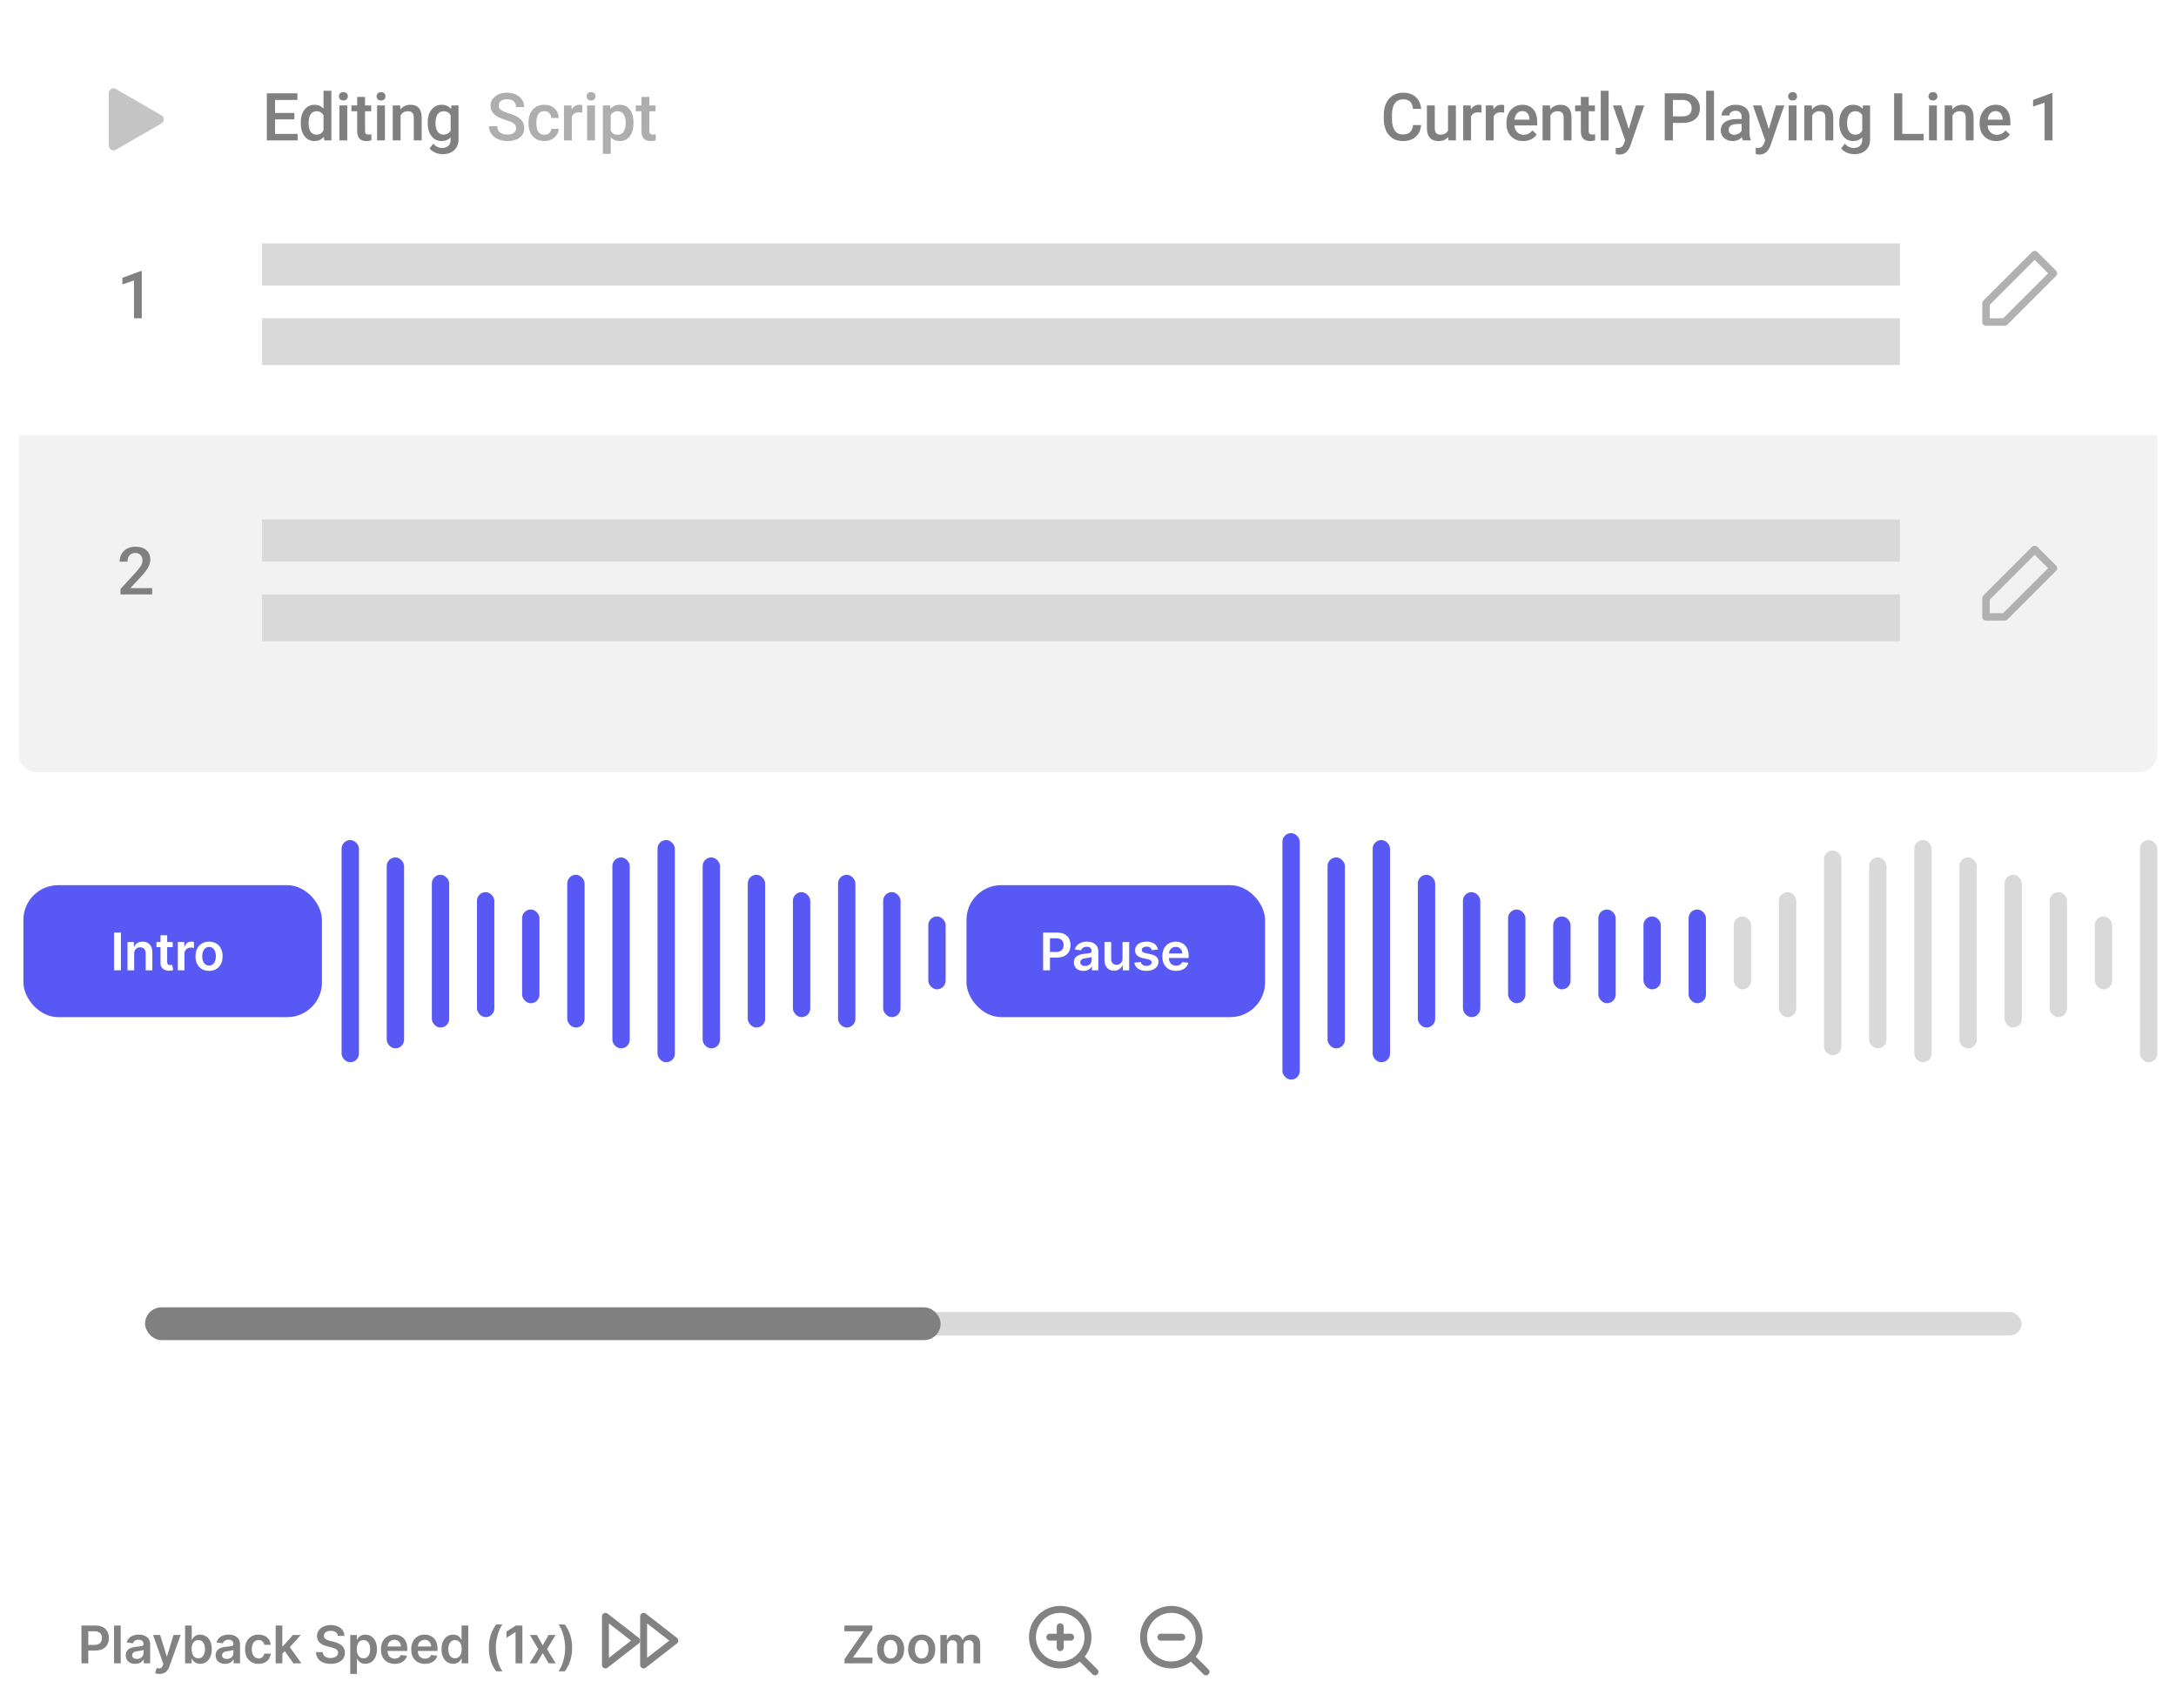 <svg width="465" height="365" viewBox="0 0 465 365" fill="none" xmlns="http://www.w3.org/2000/svg">
<rect x="206.534" y="189.128" width="63.802" height="28.192" rx="7.419" fill="#5859F4"/>
<rect x="5" y="189.128" width="63.802" height="28.192" rx="7.419" fill="#5859F4"/>
<path d="M222.909 207.322H224.371V204.596H225.915C227.778 204.596 228.778 203.477 228.778 201.925C228.778 200.385 227.79 199.255 225.934 199.255H222.909V207.322ZM224.371 203.395V200.476H225.71C226.805 200.476 227.289 201.067 227.289 201.925C227.289 202.784 226.805 203.395 225.718 203.395H224.371ZM231.506 207.444C232.456 207.444 233.023 206.999 233.283 206.49H233.33V207.322H234.701V203.272C234.701 201.673 233.397 201.193 232.243 201.193C230.971 201.193 229.994 201.76 229.679 202.863L231.01 203.052C231.152 202.638 231.554 202.284 232.251 202.284C232.912 202.284 233.275 202.623 233.275 203.217V203.241C233.275 203.651 232.845 203.67 231.778 203.784C230.604 203.911 229.482 204.261 229.482 205.624C229.482 206.813 230.352 207.444 231.506 207.444ZM231.877 206.396C231.282 206.396 230.856 206.124 230.856 205.6C230.856 205.053 231.333 204.824 231.971 204.734C232.345 204.683 233.094 204.588 233.279 204.438V205.151C233.279 205.825 232.735 206.396 231.877 206.396ZM239.88 204.777C239.88 205.699 239.222 206.156 238.592 206.156C237.906 206.156 237.449 205.671 237.449 204.903V201.271H236.023V205.124C236.023 206.577 236.851 207.4 238.04 207.4C238.946 207.4 239.584 206.924 239.86 206.246H239.923V207.322H241.305V201.271H239.88V204.777ZM247.443 202.871C247.246 201.847 246.426 201.193 245.008 201.193C243.551 201.193 242.558 201.91 242.562 203.028C242.558 203.911 243.102 204.493 244.264 204.734L245.296 204.95C245.851 205.072 246.111 205.297 246.111 205.64C246.111 206.053 245.662 206.364 244.985 206.364C244.331 206.364 243.905 206.081 243.783 205.537L242.393 205.671C242.57 206.782 243.504 207.44 244.989 207.44C246.501 207.44 247.569 206.656 247.573 205.51C247.569 204.647 247.013 204.119 245.871 203.871L244.839 203.651C244.224 203.513 243.98 203.3 243.984 202.949C243.98 202.54 244.433 202.256 245.028 202.256C245.686 202.256 246.032 202.615 246.143 203.012L247.443 202.871ZM251.316 207.44C252.726 207.44 253.695 206.75 253.947 205.699L252.616 205.549C252.423 206.061 251.95 206.329 251.335 206.329C250.414 206.329 249.803 205.722 249.791 204.686H254.006V204.249C254.006 202.126 252.73 201.193 251.241 201.193C249.508 201.193 248.377 202.465 248.377 204.332C248.377 206.23 249.492 207.44 251.316 207.44ZM249.795 203.725C249.839 202.953 250.41 202.303 251.261 202.303C252.08 202.303 252.631 202.902 252.639 203.725H249.795Z" fill="white"/>
<path d="M25.837 199.255H24.375V207.322H25.837V199.255ZM28.671 203.777C28.671 202.902 29.199 202.398 29.951 202.398C30.688 202.398 31.129 202.882 31.129 203.69V207.322H32.555V203.469C32.559 202.02 31.731 201.193 30.483 201.193C29.577 201.193 28.954 201.626 28.679 202.3H28.608V201.271H27.245V207.322H28.671V203.777ZM36.914 201.271H35.721V199.822H34.295V201.271H33.436V202.374H34.295V205.738C34.287 206.876 35.114 207.436 36.186 207.404C36.591 207.392 36.871 207.314 37.025 207.262L36.784 206.148C36.706 206.167 36.544 206.203 36.367 206.203C36.008 206.203 35.721 206.077 35.721 205.502V202.374H36.914V201.271ZM37.996 207.322H39.422V203.765C39.422 202.997 40.001 202.453 40.785 202.453C41.025 202.453 41.324 202.496 41.446 202.536V201.224C41.316 201.201 41.092 201.185 40.934 201.185C40.241 201.185 39.662 201.579 39.441 202.28H39.378V201.271H37.996V207.322ZM44.672 207.44C46.445 207.44 47.572 206.191 47.572 204.32C47.572 202.445 46.445 201.193 44.672 201.193C42.9 201.193 41.773 202.445 41.773 204.32C41.773 206.191 42.9 207.44 44.672 207.44ZM44.68 206.297C43.7 206.297 43.219 205.423 43.219 204.316C43.219 203.209 43.7 202.323 44.68 202.323C45.645 202.323 46.126 203.209 46.126 204.316C46.126 205.423 45.645 206.297 44.68 206.297Z" fill="white"/>
<rect x="72.995" y="179.484" width="3.709" height="47.48" rx="1.855" fill="#5859F4"/>
<rect x="82.64" y="183.193" width="3.709" height="40.804" rx="1.855" fill="#5859F4"/>
<rect x="92.284" y="186.903" width="3.709" height="32.643" rx="1.855" fill="#5859F4"/>
<rect x="101.929" y="190.612" width="3.709" height="26.708" rx="1.855" fill="#5859F4"/>
<rect x="111.573" y="194.322" width="3.709" height="20.031" rx="1.855" fill="#5859F4"/>
<rect x="121.218" y="186.903" width="3.709" height="32.643" rx="1.855" fill="#5859F4"/>
<rect x="130.862" y="183.193" width="3.709" height="40.804" rx="1.855" fill="#5859F4"/>
<rect x="140.506" y="179.484" width="3.709" height="47.48" rx="1.855" fill="#5859F4"/>
<rect x="150.151" y="183.193" width="3.709" height="40.804" rx="1.855" fill="#5859F4"/>
<rect x="159.795" y="186.903" width="3.709" height="32.643" rx="1.855" fill="#5859F4"/>
<rect x="169.44" y="190.612" width="3.709" height="26.708" rx="1.855" fill="#5859F4"/>
<rect x="179.084" y="186.903" width="3.709" height="32.643" rx="1.855" fill="#5859F4"/>
<rect x="188.729" y="190.612" width="3.709" height="26.708" rx="1.855" fill="#5859F4"/>
<rect x="198.374" y="195.805" width="3.709" height="15.579" rx="1.855" fill="#5859F4"/>
<rect x="457.291" y="179.484" width="3.709" height="47.48" rx="1.855" fill="#D9D9D9"/>
<rect x="399.424" y="183.193" width="3.709" height="40.804" rx="1.855" fill="#D9D9D9"/>
<rect x="409.068" y="179.484" width="3.709" height="47.48" rx="1.855" fill="#D9D9D9"/>
<rect x="418.713" y="183.193" width="3.709" height="40.804" rx="1.855" fill="#D9D9D9"/>
<rect x="428.357" y="186.903" width="3.709" height="32.643" rx="1.855" fill="#D9D9D9"/>
<rect x="438.001" y="190.612" width="3.709" height="26.708" rx="1.855" fill="#D9D9D9"/>
<rect x="447.646" y="195.805" width="3.709" height="15.579" rx="1.855" fill="#D9D9D9"/>
<rect x="351.201" y="195.805" width="3.709" height="15.579" rx="1.855" fill="#5859F4"/>
<rect x="370.49" y="195.805" width="3.709" height="15.579" rx="1.855" fill="#D9D9D9"/>
<rect x="380.135" y="190.612" width="3.709" height="26.708" rx="1.855" fill="#D9D9D9"/>
<rect x="389.779" y="181.709" width="3.709" height="43.771" rx="1.855" fill="#D9D9D9"/>
<rect x="274.045" y="178" width="3.709" height="52.674" rx="1.855" fill="#5859F4"/>
<rect x="283.69" y="183.193" width="3.709" height="40.804" rx="1.855" fill="#5859F4"/>
<rect x="293.334" y="179.484" width="3.709" height="47.48" rx="1.855" fill="#5859F4"/>
<rect x="302.979" y="186.903" width="3.709" height="32.643" rx="1.855" fill="#5859F4"/>
<rect x="312.623" y="190.612" width="3.709" height="26.708" rx="1.855" fill="#5859F4"/>
<rect x="322.268" y="194.322" width="3.709" height="20.031" rx="1.855" fill="#5859F4"/>
<rect x="360.846" y="194.322" width="3.709" height="20.031" rx="1.855" fill="#5859F4"/>
<rect x="341.557" y="194.322" width="3.709" height="20.031" rx="1.855" fill="#5859F4"/>
<rect x="331.912" y="195.805" width="3.709" height="15.579" rx="1.855" fill="#5859F4"/>
<g filter="url(#filter0_d_221_1196)">
<path d="M4 93H461V161C461 163.209 459.209 165 457 165H8C5.791 165 4 163.209 4 161V93Z" fill="#F2F2F2"/>
<path d="M4 8C4 5.791 5.791 4 8 4H457C459.209 4 461 5.791 461 8V93H4V8Z" fill="white"/>
</g>
<rect x="4" y="336.445" width="152.086" height="28.192" rx="7.419" fill="white"/>
<rect x="167.214" y="336.445" width="107.573" height="28.192" rx="7.419" fill="white"/>
<g filter="url(#filter1_d_221_1196)">
<rect x="4" y="240" width="453.291" height="80.865" rx="8" fill="white"/>
</g>
<rect x="31" y="280.328" width="401" height="5" rx="2.5" fill="#D9D9D9"/>
<rect x="31" y="279.328" width="170" height="7" rx="3.5" fill="#808080"/>
<path d="M17.407 355.38H18.869V352.654H20.413C22.276 352.654 23.276 351.536 23.276 349.984C23.276 348.444 22.288 347.313 20.433 347.313H17.407V355.38ZM18.869 351.453V348.534H20.208C21.303 348.534 21.787 349.125 21.787 349.984C21.787 350.842 21.303 351.453 20.216 351.453H18.869ZM25.797 347.313H24.372V355.38H25.797V347.313ZM28.894 355.502C29.843 355.502 30.41 355.057 30.67 354.549H30.718V355.38H32.088V351.331C32.088 349.732 30.785 349.251 29.63 349.251C28.358 349.251 27.381 349.818 27.066 350.921L28.398 351.11C28.539 350.697 28.941 350.342 29.638 350.342C30.3 350.342 30.662 350.681 30.662 351.276V351.299C30.662 351.709 30.233 351.729 29.166 351.843C27.992 351.969 26.869 352.319 26.869 353.682C26.869 354.872 27.74 355.502 28.894 355.502ZM29.264 354.454C28.669 354.454 28.244 354.182 28.244 353.659C28.244 353.111 28.721 352.883 29.359 352.792C29.733 352.741 30.481 352.646 30.666 352.497V353.21C30.666 353.883 30.123 354.454 29.264 354.454ZM34.081 357.649C35.191 357.649 35.833 357.078 36.176 356.113L38.606 349.338L37.082 349.33L35.684 353.899H35.621L34.226 349.33H32.714L34.908 355.506L34.786 355.833C34.522 356.522 34.104 356.569 33.482 356.388L33.151 357.499C33.344 357.578 33.691 357.649 34.081 357.649ZM39.548 355.38H40.95V354.427H41.033C41.258 354.868 41.726 355.486 42.766 355.486C44.192 355.486 45.259 354.356 45.259 352.363C45.259 350.346 44.16 349.251 42.762 349.251C41.695 349.251 41.25 349.893 41.033 350.33H40.974V347.313H39.548V355.38ZM40.946 352.355C40.946 351.181 41.45 350.421 42.368 350.421C43.318 350.421 43.806 351.228 43.806 352.355C43.806 353.489 43.31 354.316 42.368 354.316C41.458 354.316 40.946 353.529 40.946 352.355ZM48.102 355.502C49.051 355.502 49.618 355.057 49.878 354.549H49.925V355.38H51.296V351.331C51.296 349.732 49.992 349.251 48.838 349.251C47.566 349.251 46.589 349.818 46.274 350.921L47.605 351.11C47.747 350.697 48.149 350.342 48.846 350.342C49.508 350.342 49.87 350.681 49.87 351.276V351.299C49.87 351.709 49.441 351.729 48.373 351.843C47.2 351.969 46.077 352.319 46.077 353.682C46.077 354.872 46.947 355.502 48.102 355.502ZM48.472 354.454C47.877 354.454 47.452 354.182 47.452 353.659C47.452 353.111 47.928 352.883 48.566 352.792C48.941 352.741 49.689 352.646 49.874 352.497V353.21C49.874 353.883 49.331 354.454 48.472 354.454ZM55.258 355.498C56.778 355.498 57.747 354.596 57.85 353.312H56.487C56.365 353.962 55.896 354.336 55.27 354.336C54.38 354.336 53.804 353.592 53.804 352.355C53.804 351.134 54.391 350.401 55.27 350.401C55.955 350.401 56.377 350.842 56.487 351.425H57.85C57.751 350.114 56.727 349.251 55.25 349.251C53.477 349.251 52.359 350.531 52.359 352.378C52.359 354.21 53.45 355.498 55.258 355.498ZM58.91 355.38H60.335V353.347L60.855 352.792L62.706 355.38H64.412L61.931 351.941L64.274 349.33H62.608L60.434 351.76H60.335V347.313H58.91V355.38ZM72.201 349.531H73.607C73.579 348.168 72.418 347.203 70.7 347.203C69.006 347.203 67.734 348.156 67.738 349.582C67.738 350.74 68.561 351.406 69.889 351.748L70.806 351.985C71.677 352.205 72.252 352.477 72.256 353.103C72.252 353.793 71.598 354.253 70.645 354.253C69.731 354.253 69.022 353.844 68.963 352.997H67.525C67.585 354.6 68.778 355.502 70.657 355.502C72.591 355.502 73.713 354.537 73.717 353.115C73.713 351.717 72.559 351.079 71.346 350.791L70.59 350.602C69.928 350.445 69.211 350.165 69.219 349.491C69.223 348.885 69.767 348.44 70.68 348.44C71.551 348.44 72.126 348.845 72.201 349.531ZM74.846 357.649H76.272V354.427H76.331C76.556 354.868 77.024 355.486 78.064 355.486C79.49 355.486 80.557 354.356 80.557 352.363C80.557 350.346 79.459 349.251 78.06 349.251C76.993 349.251 76.548 349.893 76.331 350.33H76.248V349.33H74.846V357.649ZM76.244 352.355C76.244 351.181 76.749 350.421 77.666 350.421C78.616 350.421 79.104 351.228 79.104 352.355C79.104 353.489 78.608 354.316 77.666 354.316C76.756 354.316 76.244 353.529 76.244 352.355ZM84.346 355.498C85.756 355.498 86.725 354.809 86.977 353.757L85.646 353.607C85.453 354.119 84.98 354.387 84.366 354.387C83.444 354.387 82.833 353.781 82.822 352.745H87.036V352.308C87.036 350.185 85.76 349.251 84.271 349.251C82.538 349.251 81.408 350.523 81.408 352.39C81.408 354.289 82.522 355.498 84.346 355.498ZM82.826 351.784C82.869 351.012 83.44 350.362 84.291 350.362C85.11 350.362 85.662 350.961 85.669 351.784H82.826ZM90.81 355.498C92.22 355.498 93.189 354.809 93.441 353.757L92.11 353.607C91.917 354.119 91.444 354.387 90.83 354.387C89.908 354.387 89.297 353.781 89.286 352.745H93.5V352.308C93.5 350.185 92.224 349.251 90.735 349.251C89.002 349.251 87.872 350.523 87.872 352.39C87.872 354.289 88.986 355.498 90.81 355.498ZM89.29 351.784C89.333 351.012 89.904 350.362 90.755 350.362C91.574 350.362 92.126 350.961 92.133 351.784H89.29ZM96.841 355.486C97.88 355.486 98.349 354.868 98.574 354.427H98.66V355.38H100.063V347.313H98.633V350.33H98.574C98.357 349.893 97.912 349.251 96.845 349.251C95.446 349.251 94.347 350.346 94.347 352.363C94.347 354.356 95.415 355.486 96.841 355.486ZM97.239 354.316C96.297 354.316 95.801 353.489 95.801 352.355C95.801 351.228 96.289 350.421 97.239 350.421C98.156 350.421 98.66 351.181 98.66 352.355C98.66 353.529 98.148 354.316 97.239 354.316ZM104.466 352.091C104.466 354.056 104.99 355.691 106.026 357.093H107.369C106.569 356.053 105.951 353.958 105.951 352.091C105.951 350.22 106.569 348.125 107.369 347.085H106.026C104.99 348.487 104.466 350.125 104.466 352.091ZM111.631 347.313H110.241L108.236 348.601V349.94L110.122 348.735H110.17V355.38H111.631V347.313ZM114.75 349.33H113.237L115.034 352.355L113.19 355.38H114.703L115.971 353.202L117.251 355.38H118.752L116.897 352.355L118.72 349.33H117.212L115.971 351.563L114.75 349.33ZM122.257 352.091C122.257 350.125 121.733 348.491 120.697 347.089H119.354C120.153 348.128 120.772 350.224 120.772 352.091C120.772 353.962 120.153 356.057 119.354 357.097H120.697C121.733 355.695 122.257 354.056 122.257 352.091Z" fill="#828282"/>
<path d="M180.472 355.38H186.443V354.155H182.288L186.42 348.223V347.313H180.449V348.538H184.608L180.472 354.47V355.38ZM190.323 355.498C192.095 355.498 193.222 354.249 193.222 352.378C193.222 350.504 192.095 349.251 190.323 349.251C188.55 349.251 187.424 350.504 187.424 352.378C187.424 354.249 188.55 355.498 190.323 355.498ZM190.33 354.356C189.35 354.356 188.869 353.481 188.869 352.375C188.869 351.268 189.35 350.382 190.33 350.382C191.295 350.382 191.776 351.268 191.776 352.375C191.776 353.481 191.295 354.356 190.33 354.356ZM196.96 355.498C198.732 355.498 199.859 354.249 199.859 352.378C199.859 350.504 198.732 349.251 196.96 349.251C195.187 349.251 194.061 350.504 194.061 352.378C194.061 354.249 195.187 355.498 196.96 355.498ZM196.968 354.356C195.987 354.356 195.506 353.481 195.506 352.375C195.506 351.268 195.987 350.382 196.968 350.382C197.933 350.382 198.413 351.268 198.413 352.375C198.413 353.481 197.933 354.356 196.968 354.356ZM200.958 355.38H202.384V351.701C202.384 350.957 202.88 350.452 203.495 350.452C204.097 350.452 204.511 350.858 204.511 351.48V355.38H205.909V351.606C205.909 350.925 206.315 350.452 207.004 350.452C207.579 350.452 208.036 350.791 208.036 351.54V355.38H209.466V351.319C209.466 349.968 208.686 349.251 207.575 349.251C206.697 349.251 206.027 349.684 205.76 350.358H205.697C205.464 349.673 204.877 349.251 204.062 349.251C203.251 349.251 202.644 349.669 202.392 350.358H202.321V349.33H200.958V355.38Z" fill="#828282"/>
<path d="M90.447 301.315C92.192 301.315 93.213 299.892 93.213 297.417C93.213 294.96 92.177 293.533 90.447 293.533C88.714 293.533 87.681 294.957 87.677 297.417C87.677 299.888 88.699 301.312 90.447 301.315ZM90.447 300.331C89.425 300.331 88.81 299.305 88.81 297.417C88.813 295.536 89.429 294.499 90.447 294.499C91.462 294.499 92.081 295.536 92.081 297.417C92.081 299.305 91.465 300.331 90.447 300.331ZM97.152 301.315C98.896 301.315 99.918 299.892 99.918 297.417C99.918 294.96 98.882 293.533 97.152 293.533C95.418 293.533 94.385 294.957 94.382 297.417C94.382 299.888 95.403 301.312 97.152 301.315ZM97.152 300.331C96.13 300.331 95.514 299.305 95.514 297.417C95.518 295.536 96.134 294.499 97.152 294.499C98.166 294.499 98.786 295.536 98.786 297.417C98.786 299.305 98.17 300.331 97.152 300.331ZM101.968 296.469C102.37 296.469 102.705 296.141 102.705 295.731C102.705 295.329 102.37 294.997 101.968 294.997C101.562 294.997 101.23 295.329 101.23 295.731C101.23 296.141 101.562 296.469 101.968 296.469ZM101.968 300.253C102.37 300.253 102.705 299.925 102.705 299.515C102.705 299.113 102.37 298.781 101.968 298.781C101.562 298.781 101.23 299.113 101.23 299.515C101.23 299.925 101.562 300.253 101.968 300.253ZM104.168 301.19H109.14V300.213H105.739V300.157L107.24 298.586C108.623 297.188 109.018 296.521 109.018 295.676C109.018 294.462 108.03 293.533 106.606 293.533C105.193 293.533 104.16 294.448 104.16 295.827H105.249C105.245 295.016 105.769 294.485 106.584 294.485C107.351 294.485 107.934 294.957 107.934 295.709C107.934 296.377 107.535 296.856 106.724 297.716L104.168 300.364V301.19ZM113.403 293.636H112.293L110.409 294.868V295.96L112.216 294.78H112.26V301.19H113.403V293.636Z" fill="white"/>
<path d="M398.31 296.937H394.961V297.893H398.31V296.937ZM402.395 301.315C404.139 301.315 405.161 299.892 405.161 297.417C405.161 294.96 404.124 293.533 402.395 293.533C400.661 293.533 399.628 294.957 399.625 297.417C399.625 299.888 400.646 301.312 402.395 301.315ZM402.395 300.331C401.373 300.331 400.757 299.305 400.757 297.417C400.761 295.536 401.377 294.499 402.395 294.499C403.409 294.499 404.029 295.536 404.029 297.417C404.029 299.305 403.413 300.331 402.395 300.331ZM409.099 301.315C410.844 301.315 411.865 299.892 411.865 297.417C411.865 294.96 410.829 293.533 409.099 293.533C407.366 293.533 406.333 294.957 406.329 297.417C406.329 299.888 407.351 301.312 409.099 301.315ZM409.099 300.331C408.077 300.331 407.461 299.305 407.461 297.417C407.465 295.536 408.081 294.499 409.099 294.499C410.113 294.499 410.733 295.536 410.733 297.417C410.733 299.305 410.117 300.331 409.099 300.331ZM413.915 296.469C414.317 296.469 414.653 296.141 414.653 295.731C414.653 295.329 414.317 294.997 413.915 294.997C413.509 294.997 413.177 295.329 413.177 295.731C413.177 296.141 413.509 296.469 413.915 296.469ZM413.915 300.253C414.317 300.253 414.653 299.925 414.653 299.515C414.653 299.113 414.317 298.781 413.915 298.781C413.509 298.781 413.177 299.113 413.177 299.515C413.177 299.925 413.509 300.253 413.915 300.253ZM415.957 299.715H419.538V301.19H420.626V299.715H421.626V298.748H420.626V293.636H419.221L415.957 298.793V299.715ZM419.545 298.748H417.152V298.689L419.486 294.994H419.545V298.748ZM425.423 293.533C423.837 293.518 422.8 294.658 422.8 296.089C422.804 297.531 423.848 298.571 425.157 298.571C425.958 298.571 426.644 298.18 427.031 297.546H427.09C427.086 299.283 426.433 300.297 425.327 300.297C424.604 300.297 424.139 299.855 423.992 299.209H422.867C423.033 300.43 423.977 301.293 425.327 301.293C427.083 301.293 428.182 299.785 428.182 297.14C428.178 294.381 426.769 293.544 425.423 293.533ZM425.426 294.492C426.301 294.492 426.946 295.233 426.946 296.063C426.95 296.904 426.267 297.642 425.404 297.642C424.538 297.642 423.911 296.948 423.907 296.074C423.907 295.196 424.56 294.492 425.426 294.492Z" fill="white"/>
<path fill-rule="evenodd" clip-rule="evenodd" d="M137.539 345.347L144.216 350.54L137.539 355.734L137.539 345.347V345.347Z" stroke="#828282" stroke-width="1.484" stroke-linecap="round" stroke-linejoin="round"/>
<path fill-rule="evenodd" clip-rule="evenodd" d="M129.378 345.347L136.055 350.54L129.378 355.734L129.378 345.347V345.347Z" stroke="#828282" stroke-width="1.484" stroke-linecap="round" stroke-linejoin="round"/>
<path fill-rule="evenodd" clip-rule="evenodd" d="M226.565 355.734C229.843 355.734 232.5 353.077 232.5 349.799C232.5 346.521 229.843 343.864 226.565 343.864C223.287 343.864 220.63 346.521 220.63 349.799C220.63 353.077 223.287 355.734 226.565 355.734Z" stroke="#828282" stroke-width="1.484" stroke-linecap="round" stroke-linejoin="round"/>
<path d="M233.984 357.218L230.756 353.99" stroke="#828282" stroke-width="1.484" stroke-linecap="round" stroke-linejoin="round"/>
<path d="M226.565 347.573V352.024" stroke="#828282" stroke-width="1.484" stroke-linecap="round" stroke-linejoin="round"/>
<path d="M224.339 349.799H228.791" stroke="#828282" stroke-width="1.484" stroke-linecap="round" stroke-linejoin="round"/>
<path fill-rule="evenodd" clip-rule="evenodd" d="M250.305 355.734C253.583 355.734 256.24 353.077 256.24 349.799C256.24 346.521 253.583 343.864 250.305 343.864C247.027 343.864 244.37 346.521 244.37 349.799C244.37 353.077 247.027 355.734 250.305 355.734Z" stroke="#828282" stroke-width="1.484" stroke-linecap="round" stroke-linejoin="round"/>
<path d="M257.724 357.218L254.497 353.99" stroke="#828282" stroke-width="1.484" stroke-linecap="round" stroke-linejoin="round"/>
<path d="M248.08 349.799H252.531" stroke="#828282" stroke-width="1.484" stroke-linecap="round" stroke-linejoin="round"/>
<rect x="56" y="111" width="350" height="9" fill="#D9D9D9"/>
<rect x="56" y="52" width="350" height="9" fill="#D9D9D9"/>
<rect x="56" y="127" width="350" height="10" fill="#D9D9D9"/>
<rect x="56" y="68" width="350" height="10" fill="#D9D9D9"/>
<path d="M62.901 25.51H58.77V28.605H63.599V30H57.022V19.942H63.55V21.351H58.77V24.128H62.901V25.51ZM64.265 26.208C64.265 25.056 64.532 24.133 65.067 23.438C65.601 22.738 66.317 22.388 67.215 22.388C68.007 22.388 68.647 22.664 69.135 23.216V19.39H70.814V30H69.294L69.211 29.226C68.709 29.834 68.039 30.138 67.201 30.138C66.326 30.138 65.617 29.786 65.074 29.081C64.535 28.377 64.265 27.419 64.265 26.208ZM65.944 26.353C65.944 27.113 66.089 27.707 66.379 28.135C66.674 28.559 67.091 28.77 67.629 28.77C68.316 28.77 68.818 28.464 69.135 27.852V24.66C68.827 24.062 68.329 23.762 67.643 23.762C67.1 23.762 66.681 23.979 66.386 24.412C66.091 24.84 65.944 25.487 65.944 26.353ZM74.209 30H72.531V22.526H74.209V30ZM72.427 20.585C72.427 20.327 72.508 20.113 72.669 19.942C72.835 19.772 73.07 19.687 73.374 19.687C73.677 19.687 73.912 19.772 74.078 19.942C74.244 20.113 74.327 20.327 74.327 20.585C74.327 20.838 74.244 21.05 74.078 21.22C73.912 21.386 73.677 21.469 73.374 21.469C73.07 21.469 72.835 21.386 72.669 21.22C72.508 21.05 72.427 20.838 72.427 20.585ZM78.005 20.709V22.526H79.325V23.769H78.005V27.942C78.005 28.227 78.061 28.434 78.171 28.563C78.286 28.688 78.489 28.75 78.779 28.75C78.972 28.75 79.168 28.727 79.366 28.681V29.979C78.984 30.085 78.615 30.138 78.261 30.138C76.971 30.138 76.327 29.427 76.327 28.004V23.769H75.097V22.526H76.327V20.709H78.005ZM82.257 30H80.579V22.526H82.257V30ZM80.475 20.585C80.475 20.327 80.556 20.113 80.717 19.942C80.883 19.772 81.117 19.687 81.421 19.687C81.725 19.687 81.96 19.772 82.126 19.942C82.292 20.113 82.375 20.327 82.375 20.585C82.375 20.838 82.292 21.05 82.126 21.22C81.96 21.386 81.725 21.469 81.421 21.469C81.117 21.469 80.883 21.386 80.717 21.22C80.556 21.05 80.475 20.838 80.475 20.585ZM85.507 22.526L85.556 23.389C86.109 22.721 86.834 22.388 87.732 22.388C89.288 22.388 90.081 23.279 90.108 25.061V30H88.43V25.158C88.43 24.683 88.326 24.333 88.119 24.108C87.916 23.877 87.582 23.762 87.117 23.762C86.44 23.762 85.936 24.069 85.604 24.681V30H83.926V22.526H85.507ZM91.39 26.208C91.39 25.047 91.661 24.121 92.205 23.431C92.753 22.735 93.478 22.388 94.381 22.388C95.233 22.388 95.903 22.685 96.391 23.279L96.467 22.526H97.98V29.772C97.98 30.753 97.674 31.527 97.061 32.093C96.453 32.66 95.631 32.943 94.595 32.943C94.047 32.943 93.51 32.828 92.985 32.597C92.465 32.372 92.069 32.075 91.797 31.706L92.592 30.698C93.107 31.31 93.743 31.616 94.498 31.616C95.055 31.616 95.495 31.465 95.818 31.16C96.14 30.861 96.301 30.419 96.301 29.834V29.33C95.818 29.869 95.173 30.138 94.367 30.138C93.492 30.138 92.776 29.791 92.219 29.095C91.666 28.4 91.39 27.437 91.39 26.208ZM93.061 26.353C93.061 27.103 93.213 27.695 93.517 28.128C93.826 28.556 94.252 28.77 94.795 28.77C95.472 28.77 95.974 28.48 96.301 27.9V24.612C95.983 24.045 95.486 23.762 94.809 23.762C94.256 23.762 93.826 23.981 93.517 24.419C93.213 24.856 93.061 25.501 93.061 26.353Z" fill="#808080"/>
<path d="M303.697 26.726C303.596 27.799 303.2 28.637 302.509 29.24C301.818 29.839 300.899 30.138 299.753 30.138C298.951 30.138 298.244 29.949 297.632 29.572C297.024 29.189 296.554 28.648 296.223 27.948C295.891 27.248 295.718 26.436 295.705 25.51V24.57C295.705 23.622 295.873 22.786 296.209 22.063C296.545 21.34 297.026 20.783 297.653 20.391C298.284 20 299.011 19.804 299.835 19.804C300.945 19.804 301.839 20.106 302.516 20.709C303.193 21.312 303.586 22.164 303.697 23.265H301.956C301.873 22.542 301.661 22.021 301.321 21.704C300.984 21.381 300.489 21.22 299.835 21.22C299.076 21.22 298.491 21.499 298.081 22.056C297.676 22.609 297.468 23.421 297.459 24.494V25.386C297.459 26.472 297.653 27.301 298.039 27.872C298.431 28.443 299.002 28.729 299.753 28.729C300.439 28.729 300.955 28.575 301.3 28.266C301.645 27.958 301.864 27.444 301.956 26.726H303.697ZM309.489 29.268C308.997 29.848 308.297 30.138 307.389 30.138C306.579 30.138 305.964 29.901 305.545 29.427C305.13 28.952 304.923 28.266 304.923 27.368V22.526H306.602V27.347C306.602 28.296 306.996 28.77 307.783 28.77C308.598 28.77 309.149 28.478 309.434 27.893V22.526H311.113V30H309.531L309.489 29.268ZM316.594 24.059C316.373 24.022 316.145 24.004 315.91 24.004C315.141 24.004 314.623 24.299 314.356 24.888V30H312.677V22.526H314.28L314.321 23.362C314.727 22.712 315.289 22.388 316.007 22.388C316.246 22.388 316.444 22.42 316.601 22.484L316.594 24.059ZM321.426 24.059C321.205 24.022 320.977 24.004 320.742 24.004C319.973 24.004 319.455 24.299 319.188 24.888V30H317.51V22.526H319.112L319.154 23.362C319.559 22.712 320.121 22.388 320.839 22.388C321.079 22.388 321.277 22.42 321.433 22.484L321.426 24.059ZM325.499 30.138C324.435 30.138 323.571 29.804 322.908 29.137C322.25 28.464 321.92 27.571 321.92 26.456V26.249C321.92 25.503 322.063 24.837 322.349 24.253C322.639 23.663 323.044 23.205 323.564 22.878C324.085 22.551 324.665 22.388 325.305 22.388C326.323 22.388 327.108 22.712 327.661 23.362C328.218 24.011 328.497 24.93 328.497 26.118V26.795H323.613C323.663 27.412 323.868 27.9 324.228 28.259C324.591 28.618 325.047 28.798 325.595 28.798C326.364 28.798 326.991 28.487 327.474 27.866L328.379 28.729C328.08 29.176 327.679 29.523 327.177 29.772C326.68 30.016 326.12 30.138 325.499 30.138ZM325.298 23.735C324.838 23.735 324.465 23.896 324.179 24.218C323.898 24.541 323.719 24.989 323.64 25.565H326.839V25.441C326.802 24.879 326.652 24.455 326.39 24.17C326.127 23.88 325.763 23.735 325.298 23.735ZM331.222 22.526L331.27 23.389C331.823 22.721 332.548 22.388 333.446 22.388C335.003 22.388 335.795 23.279 335.823 25.061V30H334.144V25.158C334.144 24.683 334.04 24.333 333.833 24.108C333.63 23.877 333.297 23.762 332.831 23.762C332.154 23.762 331.65 24.069 331.319 24.681V30H329.64V22.526H331.222ZM339.501 20.709V22.526H340.82V23.769H339.501V27.942C339.501 28.227 339.556 28.434 339.667 28.563C339.782 28.688 339.985 28.75 340.275 28.75C340.468 28.75 340.664 28.727 340.862 28.681V29.979C340.48 30.085 340.111 30.138 339.757 30.138C338.467 30.138 337.822 29.427 337.822 28.004V23.769H336.593V22.526H337.822V20.709H339.501ZM343.753 30H342.074V19.39H343.753V30ZM348.06 27.596L349.58 22.526H351.369L348.399 31.133C347.943 32.39 347.169 33.019 346.078 33.019C345.834 33.019 345.564 32.977 345.269 32.894V31.596L345.587 31.616C346.011 31.616 346.329 31.538 346.54 31.382C346.757 31.23 346.927 30.972 347.052 30.608L347.293 29.965L344.668 22.526H346.478L348.06 27.596ZM357.49 26.263V30H355.742V19.942H359.59C360.713 19.942 361.604 20.235 362.263 20.82C362.926 21.404 363.258 22.178 363.258 23.14C363.258 24.126 362.933 24.893 362.284 25.441C361.639 25.989 360.734 26.263 359.569 26.263H357.49ZM357.49 24.861H359.59C360.211 24.861 360.686 24.715 361.013 24.425C361.34 24.131 361.503 23.707 361.503 23.154C361.503 22.611 361.337 22.178 361.006 21.856C360.674 21.529 360.218 21.361 359.638 21.351H357.49V24.861ZM366.273 30H364.594V19.39H366.273V30ZM372.432 30C372.358 29.857 372.293 29.625 372.238 29.302C371.704 29.86 371.05 30.138 370.276 30.138C369.526 30.138 368.913 29.924 368.439 29.496C367.964 29.067 367.727 28.538 367.727 27.907C367.727 27.11 368.022 26.5 368.612 26.076C369.206 25.648 370.053 25.434 371.154 25.434H372.183V24.944C372.183 24.557 372.075 24.248 371.858 24.018C371.642 23.783 371.312 23.666 370.87 23.666C370.488 23.666 370.175 23.762 369.931 23.956C369.687 24.145 369.565 24.386 369.565 24.681H367.886C367.886 24.271 368.022 23.889 368.294 23.534C368.565 23.175 368.934 22.894 369.399 22.692C369.869 22.489 370.391 22.388 370.967 22.388C371.842 22.388 372.54 22.609 373.06 23.051C373.581 23.488 373.848 24.105 373.861 24.902V28.273C373.861 28.945 373.956 29.482 374.145 29.883V30H372.432ZM370.587 28.791C370.919 28.791 371.23 28.71 371.52 28.549C371.814 28.388 372.036 28.172 372.183 27.9V26.491H371.278C370.656 26.491 370.189 26.599 369.876 26.816C369.563 27.032 369.406 27.338 369.406 27.734C369.406 28.057 369.512 28.314 369.724 28.508C369.94 28.697 370.228 28.791 370.587 28.791ZM377.982 27.596L379.502 22.526H381.291L378.321 31.133C377.865 32.39 377.091 33.019 376 33.019C375.756 33.019 375.486 32.977 375.191 32.894V31.596L375.509 31.616C375.933 31.616 376.251 31.538 376.462 31.382C376.679 31.23 376.849 30.972 376.974 30.608L377.215 29.965L374.59 22.526H376.4L377.982 27.596ZM383.906 30H382.227V22.526H383.906V30ZM382.124 20.585C382.124 20.327 382.204 20.113 382.365 19.942C382.531 19.772 382.766 19.687 383.07 19.687C383.374 19.687 383.609 19.772 383.774 19.942C383.94 20.113 384.023 20.327 384.023 20.585C384.023 20.838 383.94 21.05 383.774 21.22C383.609 21.386 383.374 21.469 383.07 21.469C382.766 21.469 382.531 21.386 382.365 21.22C382.204 21.05 382.124 20.838 382.124 20.585ZM387.156 22.526L387.204 23.389C387.757 22.721 388.482 22.388 389.38 22.388C390.937 22.388 391.729 23.279 391.757 25.061V30H390.078V25.158C390.078 24.683 389.974 24.333 389.767 24.108C389.565 23.877 389.231 23.762 388.766 23.762C388.089 23.762 387.584 24.069 387.253 24.681V30H385.574V22.526H387.156ZM393.038 26.208C393.038 25.047 393.31 24.121 393.853 23.431C394.401 22.735 395.127 22.388 396.029 22.388C396.881 22.388 397.551 22.685 398.039 23.279L398.115 22.526H399.628V29.772C399.628 30.753 399.322 31.527 398.71 32.093C398.102 32.66 397.28 32.943 396.243 32.943C395.695 32.943 395.159 32.828 394.634 32.597C394.114 32.372 393.717 32.075 393.446 31.706L394.24 30.698C394.756 31.31 395.391 31.616 396.147 31.616C396.704 31.616 397.144 31.465 397.466 31.16C397.788 30.861 397.95 30.419 397.95 29.834V29.33C397.466 29.869 396.821 30.138 396.015 30.138C395.14 30.138 394.424 29.791 393.867 29.095C393.314 28.4 393.038 27.437 393.038 26.208ZM394.71 26.353C394.71 27.103 394.862 27.695 395.166 28.128C395.474 28.556 395.9 28.77 396.444 28.77C397.121 28.77 397.623 28.48 397.95 27.9V24.612C397.632 24.045 397.135 23.762 396.458 23.762C395.905 23.762 395.474 23.981 395.166 24.419C394.862 24.856 394.71 25.501 394.71 26.353ZM406.509 28.605H411.075V30H404.761V19.942H406.509V28.605ZM413.897 30H412.218V22.526H413.897V30ZM412.115 20.585C412.115 20.327 412.195 20.113 412.356 19.942C412.522 19.772 412.757 19.687 413.061 19.687C413.365 19.687 413.6 19.772 413.766 19.942C413.931 20.113 414.014 20.327 414.014 20.585C414.014 20.838 413.931 21.05 413.766 21.22C413.6 21.386 413.365 21.469 413.061 21.469C412.757 21.469 412.522 21.386 412.356 21.22C412.195 21.05 412.115 20.838 412.115 20.585ZM417.147 22.526L417.195 23.389C417.748 22.721 418.473 22.388 419.371 22.388C420.928 22.388 421.72 23.279 421.748 25.061V30H420.069V25.158C420.069 24.683 419.965 24.333 419.758 24.108C419.556 23.877 419.222 23.762 418.757 23.762C418.08 23.762 417.575 24.069 417.244 24.681V30H415.565V22.526H417.147ZM426.614 30.138C425.551 30.138 424.687 29.804 424.024 29.137C423.365 28.464 423.036 27.571 423.036 26.456V26.249C423.036 25.503 423.179 24.837 423.464 24.253C423.755 23.663 424.16 23.205 424.68 22.878C425.201 22.551 425.781 22.388 426.421 22.388C427.439 22.388 428.224 22.712 428.777 23.362C429.334 24.011 429.612 24.93 429.612 26.118V26.795H424.729C424.779 27.412 424.984 27.9 425.343 28.259C425.707 28.618 426.163 28.798 426.711 28.798C427.48 28.798 428.106 28.487 428.59 27.866L429.495 28.729C429.196 29.176 428.795 29.523 428.293 29.772C427.796 30.016 427.236 30.138 426.614 30.138ZM426.414 23.735C425.954 23.735 425.581 23.896 425.295 24.218C425.014 24.541 424.834 24.989 424.756 25.565H427.955V25.441C427.918 24.879 427.768 24.455 427.506 24.17C427.243 23.88 426.879 23.735 426.414 23.735ZM438.6 30H436.928V21.925L434.462 22.767V21.351L438.386 19.908H438.6V30Z" fill="#808080"/>
<path d="M110.279 27.41C110.279 26.968 110.123 26.627 109.809 26.387C109.501 26.148 108.941 25.906 108.131 25.662C107.32 25.418 106.676 25.146 106.197 24.847C105.28 24.271 104.822 23.52 104.822 22.595C104.822 21.784 105.151 21.116 105.81 20.591C106.473 20.067 107.332 19.804 108.386 19.804C109.086 19.804 109.71 19.933 110.258 20.191C110.807 20.449 111.237 20.817 111.55 21.296C111.863 21.77 112.02 22.298 112.02 22.878H110.279C110.279 22.353 110.113 21.943 109.782 21.648C109.455 21.349 108.985 21.199 108.373 21.199C107.802 21.199 107.357 21.322 107.039 21.566C106.726 21.81 106.57 22.15 106.57 22.588C106.57 22.956 106.74 23.265 107.081 23.514C107.422 23.758 107.984 23.997 108.766 24.232C109.549 24.462 110.178 24.727 110.652 25.026C111.127 25.321 111.474 25.662 111.695 26.049C111.916 26.431 112.027 26.88 112.027 27.396C112.027 28.234 111.705 28.902 111.06 29.399C110.42 29.892 109.549 30.138 108.449 30.138C107.721 30.138 107.051 30.005 106.438 29.738C105.831 29.466 105.356 29.093 105.015 28.618C104.679 28.144 104.511 27.591 104.511 26.961H106.259C106.259 27.532 106.448 27.974 106.825 28.287C107.203 28.6 107.744 28.757 108.449 28.757C109.057 28.757 109.512 28.635 109.816 28.39C110.125 28.142 110.279 27.815 110.279 27.41ZM116.327 28.798C116.746 28.798 117.094 28.676 117.37 28.432C117.647 28.188 117.794 27.886 117.812 27.527H119.394C119.376 27.992 119.231 28.427 118.959 28.833C118.687 29.233 118.319 29.551 117.854 29.786C117.389 30.021 116.887 30.138 116.348 30.138C115.303 30.138 114.474 29.8 113.861 29.123C113.249 28.446 112.942 27.511 112.942 26.318V26.145C112.942 25.008 113.246 24.098 113.854 23.417C114.462 22.731 115.291 22.388 116.341 22.388C117.23 22.388 117.953 22.648 118.51 23.168C119.072 23.684 119.367 24.363 119.394 25.206H117.812C117.794 24.778 117.647 24.425 117.37 24.149C117.099 23.873 116.751 23.735 116.327 23.735C115.784 23.735 115.365 23.933 115.07 24.329C114.775 24.72 114.626 25.317 114.621 26.118V26.387C114.621 27.198 114.766 27.803 115.056 28.204C115.351 28.6 115.775 28.798 116.327 28.798ZM124.434 24.059C124.213 24.022 123.985 24.004 123.75 24.004C122.981 24.004 122.463 24.299 122.196 24.888V30H120.517V22.526H122.12L122.161 23.362C122.566 22.712 123.128 22.388 123.846 22.388C124.086 22.388 124.284 22.42 124.441 22.484L124.434 24.059ZM127.138 30H125.46V22.526H127.138V30ZM125.356 20.585C125.356 20.327 125.437 20.113 125.598 19.942C125.764 19.772 125.998 19.687 126.302 19.687C126.606 19.687 126.841 19.772 127.007 19.942C127.173 20.113 127.256 20.327 127.256 20.585C127.256 20.838 127.173 21.05 127.007 21.22C126.841 21.386 126.606 21.469 126.302 21.469C125.998 21.469 125.764 21.386 125.598 21.22C125.437 21.05 125.356 20.838 125.356 20.585ZM135.376 26.339C135.376 27.495 135.113 28.418 134.588 29.109C134.063 29.795 133.359 30.138 132.475 30.138C131.655 30.138 130.999 29.869 130.506 29.33V32.874H128.827V22.526H130.375L130.444 23.286C130.936 22.687 131.607 22.388 132.454 22.388C133.366 22.388 134.08 22.728 134.595 23.41C135.116 24.087 135.376 25.029 135.376 26.235V26.339ZM133.704 26.194C133.704 25.448 133.555 24.856 133.255 24.419C132.96 23.981 132.537 23.762 131.984 23.762C131.298 23.762 130.805 24.045 130.506 24.612V27.928C130.81 28.508 131.307 28.798 131.998 28.798C132.532 28.798 132.949 28.584 133.248 28.156C133.552 27.723 133.704 27.069 133.704 26.194ZM138.764 20.709V22.526H140.084V23.769H138.764V27.942C138.764 28.227 138.82 28.434 138.93 28.563C139.045 28.688 139.248 28.75 139.538 28.75C139.731 28.75 139.927 28.727 140.125 28.681V29.979C139.743 30.085 139.375 30.138 139.02 30.138C137.73 30.138 137.086 29.427 137.086 28.004V23.769H135.856V22.526H137.086V20.709H138.764Z" fill="#AEAEAE"/>
<path d="M30.298 68H28.627V59.925L26.16 60.767V59.351L30.084 57.908H30.298V68Z" fill="#808080"/>
<path d="M32.516 127H25.753V125.846L29.103 122.192C29.587 121.653 29.93 121.204 30.133 120.845C30.34 120.481 30.443 120.117 30.443 119.754C30.443 119.275 30.308 118.888 30.036 118.593C29.769 118.298 29.407 118.151 28.951 118.151C28.408 118.151 27.986 118.317 27.687 118.648C27.388 118.98 27.238 119.434 27.238 120.009H25.559C25.559 119.397 25.698 118.846 25.974 118.358C26.255 117.866 26.653 117.483 27.169 117.212C27.689 116.94 28.288 116.804 28.965 116.804C29.941 116.804 30.71 117.05 31.272 117.543C31.839 118.031 32.122 118.708 32.122 119.574C32.122 120.076 31.979 120.603 31.694 121.156C31.413 121.704 30.95 122.328 30.305 123.028L27.846 125.66H32.516V127Z" fill="#808080"/>
<path fill-rule="evenodd" clip-rule="evenodd" d="M434.8 117.4L438.8 121.4L428.4 131.8H424.4V127.8L434.8 117.4V117.4Z" stroke="#B1B1B1" stroke-width="1.6" stroke-linecap="round" stroke-linejoin="round"/>
<path fill-rule="evenodd" clip-rule="evenodd" d="M434.8 54.4L438.8 58.4L428.4 68.8H424.4V64.8L434.8 54.4V54.4Z" stroke="#B1B1B1" stroke-width="1.6" stroke-linecap="round" stroke-linejoin="round"/>
<path d="M34.5 24.634C35.167 25.019 35.167 25.981 34.5 26.366L24.75 31.995C24.083 32.38 23.25 31.899 23.25 31.129L23.25 19.871C23.25 19.101 24.083 18.62 24.75 19.005L34.5 24.634Z" fill="#C4C4C4"/>
<defs>
<filter id="filter0_d_221_1196" x="0" y="0" width="465" height="169" filterUnits="userSpaceOnUse" color-interpolation-filters="sRGB">
<feFlood flood-opacity="0" result="BackgroundImageFix"/>
<feColorMatrix in="SourceAlpha" type="matrix" values="0 0 0 0 0 0 0 0 0 0 0 0 0 0 0 0 0 0 127 0" result="hardAlpha"/>
<feOffset/>
<feGaussianBlur stdDeviation="2"/>
<feColorMatrix type="matrix" values="0 0 0 0 0 0 0 0 0 0 0 0 0 0 0 0 0 0 0.12 0"/>
<feBlend mode="normal" in2="BackgroundImageFix" result="effect1_dropShadow_221_1196"/>
<feBlend mode="normal" in="SourceGraphic" in2="effect1_dropShadow_221_1196" result="shape"/>
</filter>
<filter id="filter1_d_221_1196" x="0" y="236" width="461.291" height="88.865" filterUnits="userSpaceOnUse" color-interpolation-filters="sRGB">
<feFlood flood-opacity="0" result="BackgroundImageFix"/>
<feColorMatrix in="SourceAlpha" type="matrix" values="0 0 0 0 0 0 0 0 0 0 0 0 0 0 0 0 0 0 127 0" result="hardAlpha"/>
<feOffset/>
<feGaussianBlur stdDeviation="2"/>
<feColorMatrix type="matrix" values="0 0 0 0 0 0 0 0 0 0 0 0 0 0 0 0 0 0 0.12 0"/>
<feBlend mode="normal" in2="BackgroundImageFix" result="effect1_dropShadow_221_1196"/>
<feBlend mode="normal" in="SourceGraphic" in2="effect1_dropShadow_221_1196" result="shape"/>
</filter>
</defs>
</svg>
